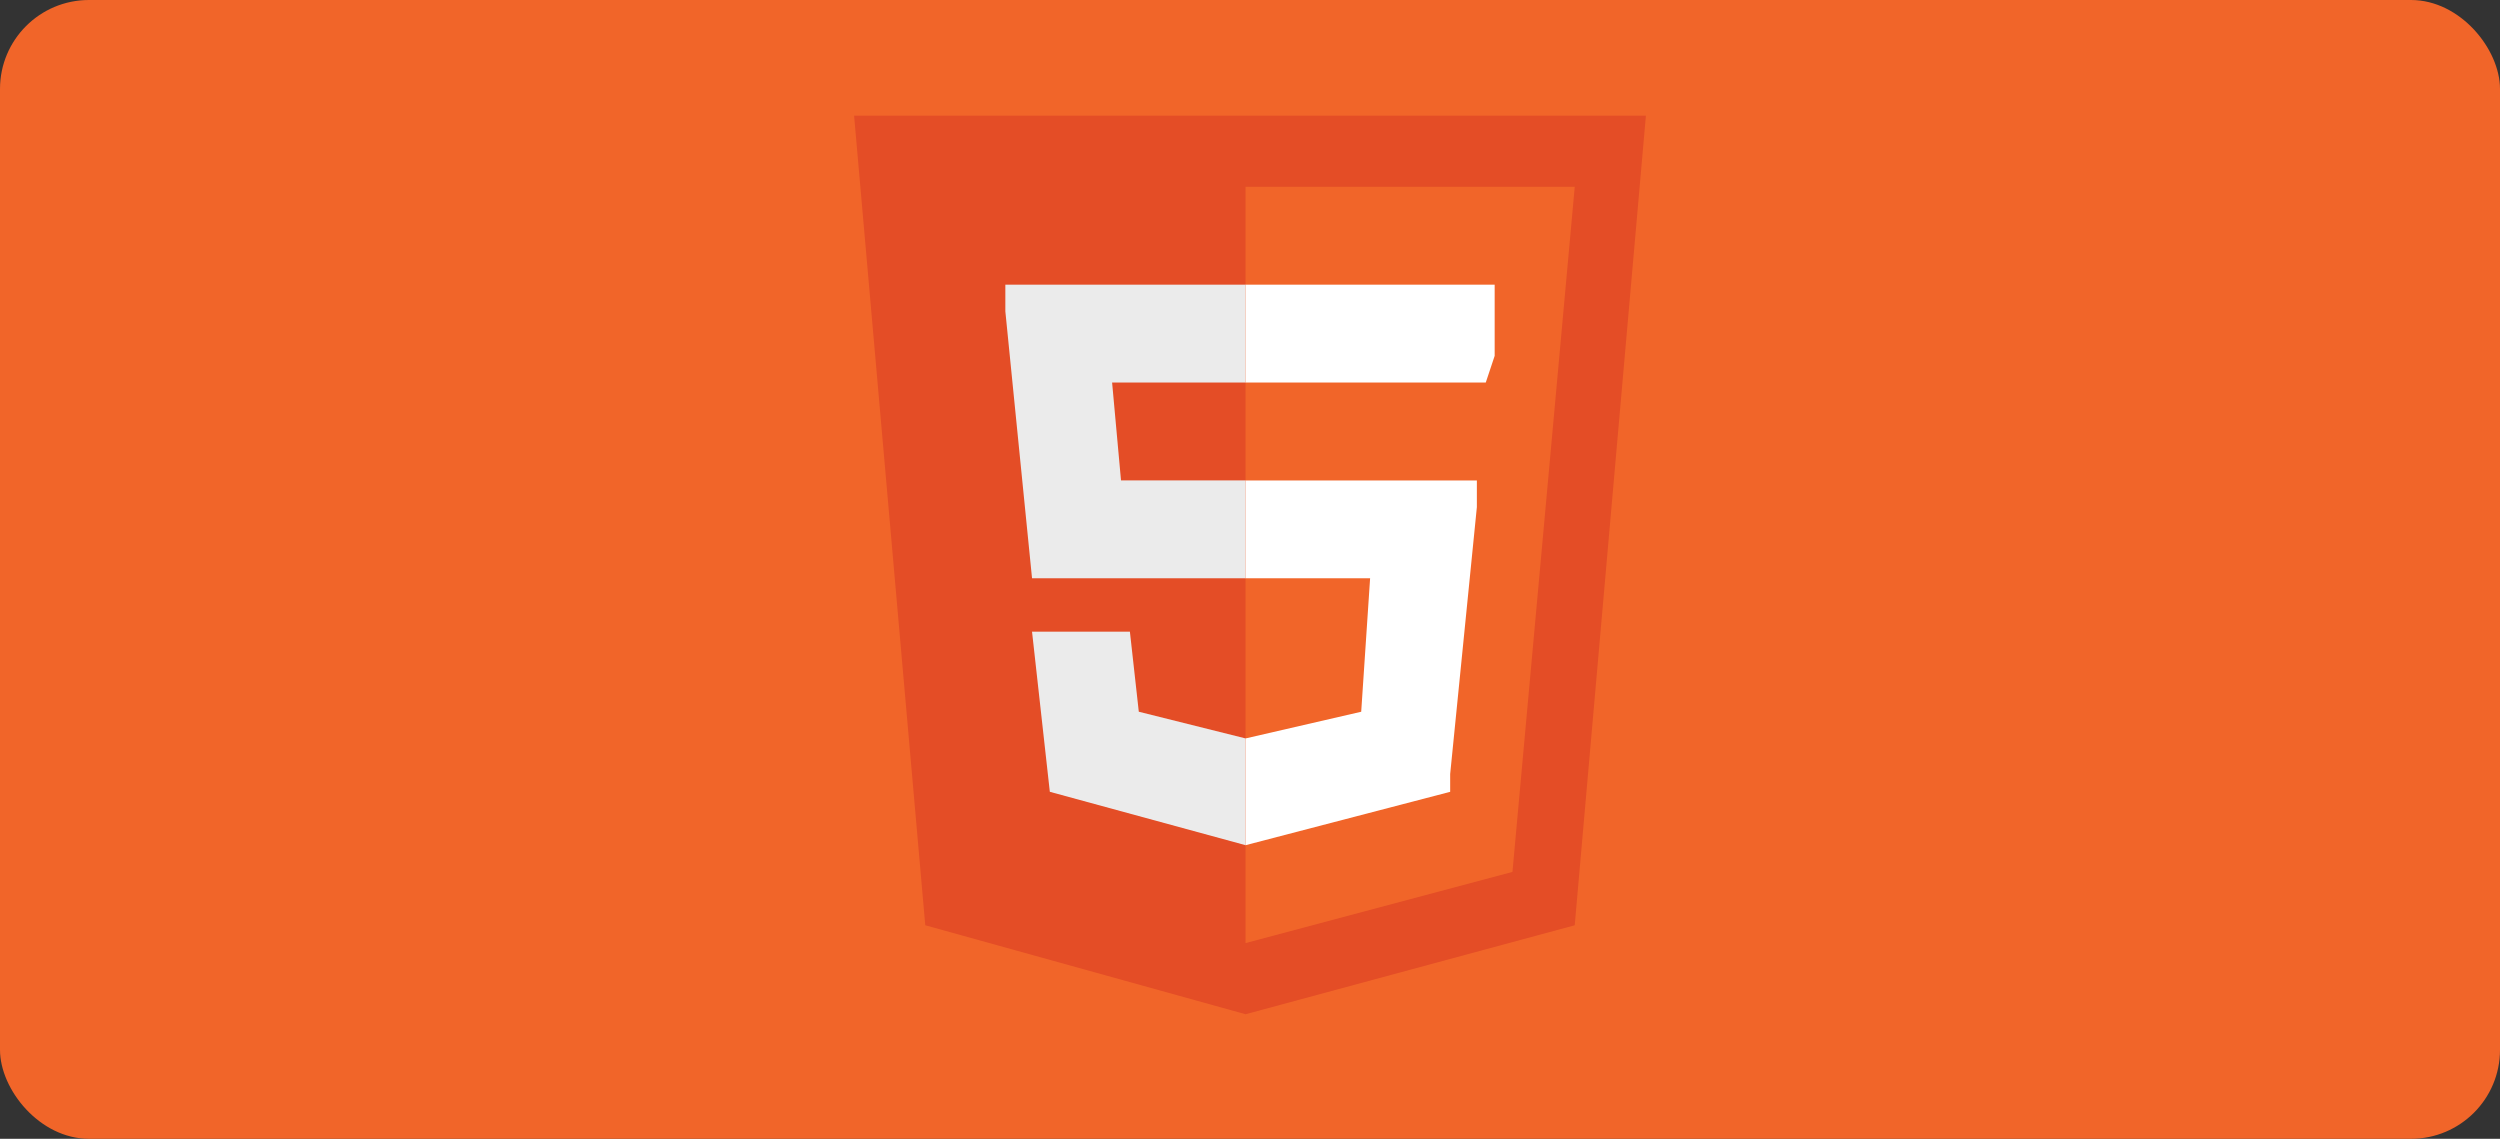 <svg xmlns="http://www.w3.org/2000/svg" width="281" height="128" viewBox="0 0 281 128">
  <rect x="0" y="0" width="281" height="128" fill="#333333" stroke="none"/>
  <g id="html-5" transform="translate(-232 -163)">
    <rect id="box" width="281" height="128" rx="10" transform="translate(232 163)" fill="#f16529"/>
    <g id="html-5-2" data-name="html-5" transform="translate(327.555 105.514)">
      <path id="Path_108" data-name="Path 108" d="M89.445,70.486l-8,91-37,10-36-10-8-91Z" transform="translate(0)" fill="#e44d26"/>
      <path id="Path_109" data-name="Path 109" d="M127.556,177.359l30-8,7-77h-37v85Z" transform="translate(-83.111 -13.873)" fill="#f16529"/>
      <path id="Path_110" data-name="Path 110" d="M60.377,135.168h15v-11h-27v3l3,30h24v-11h-14l-1-11Z" transform="translate(-30.931 -34.683)" fill="#ebebeb"/>
      <path id="Path_111" data-name="Path 111" d="M68.919,236.5h-11l2,18,22,6h0v-12h0l-12-3-1-9Z" transform="translate(-37.474 -108.015)" fill="#ebebeb"/>
      <path id="Path_116" data-name="Path 116" d="M127.484,199.287h14l-1,15-13,3v12l23-6v-2l3-30v-3h-26v11Z" transform="translate(-83.039 -76.801)" fill="#fff"/>
      <path id="Path_117" data-name="Path 117" d="M127.484,135.168h27l1-3v-8h-28v11Z" transform="translate(-83.039 -34.683)" fill="#fff"/>
    </g>
  </g>
</svg>
